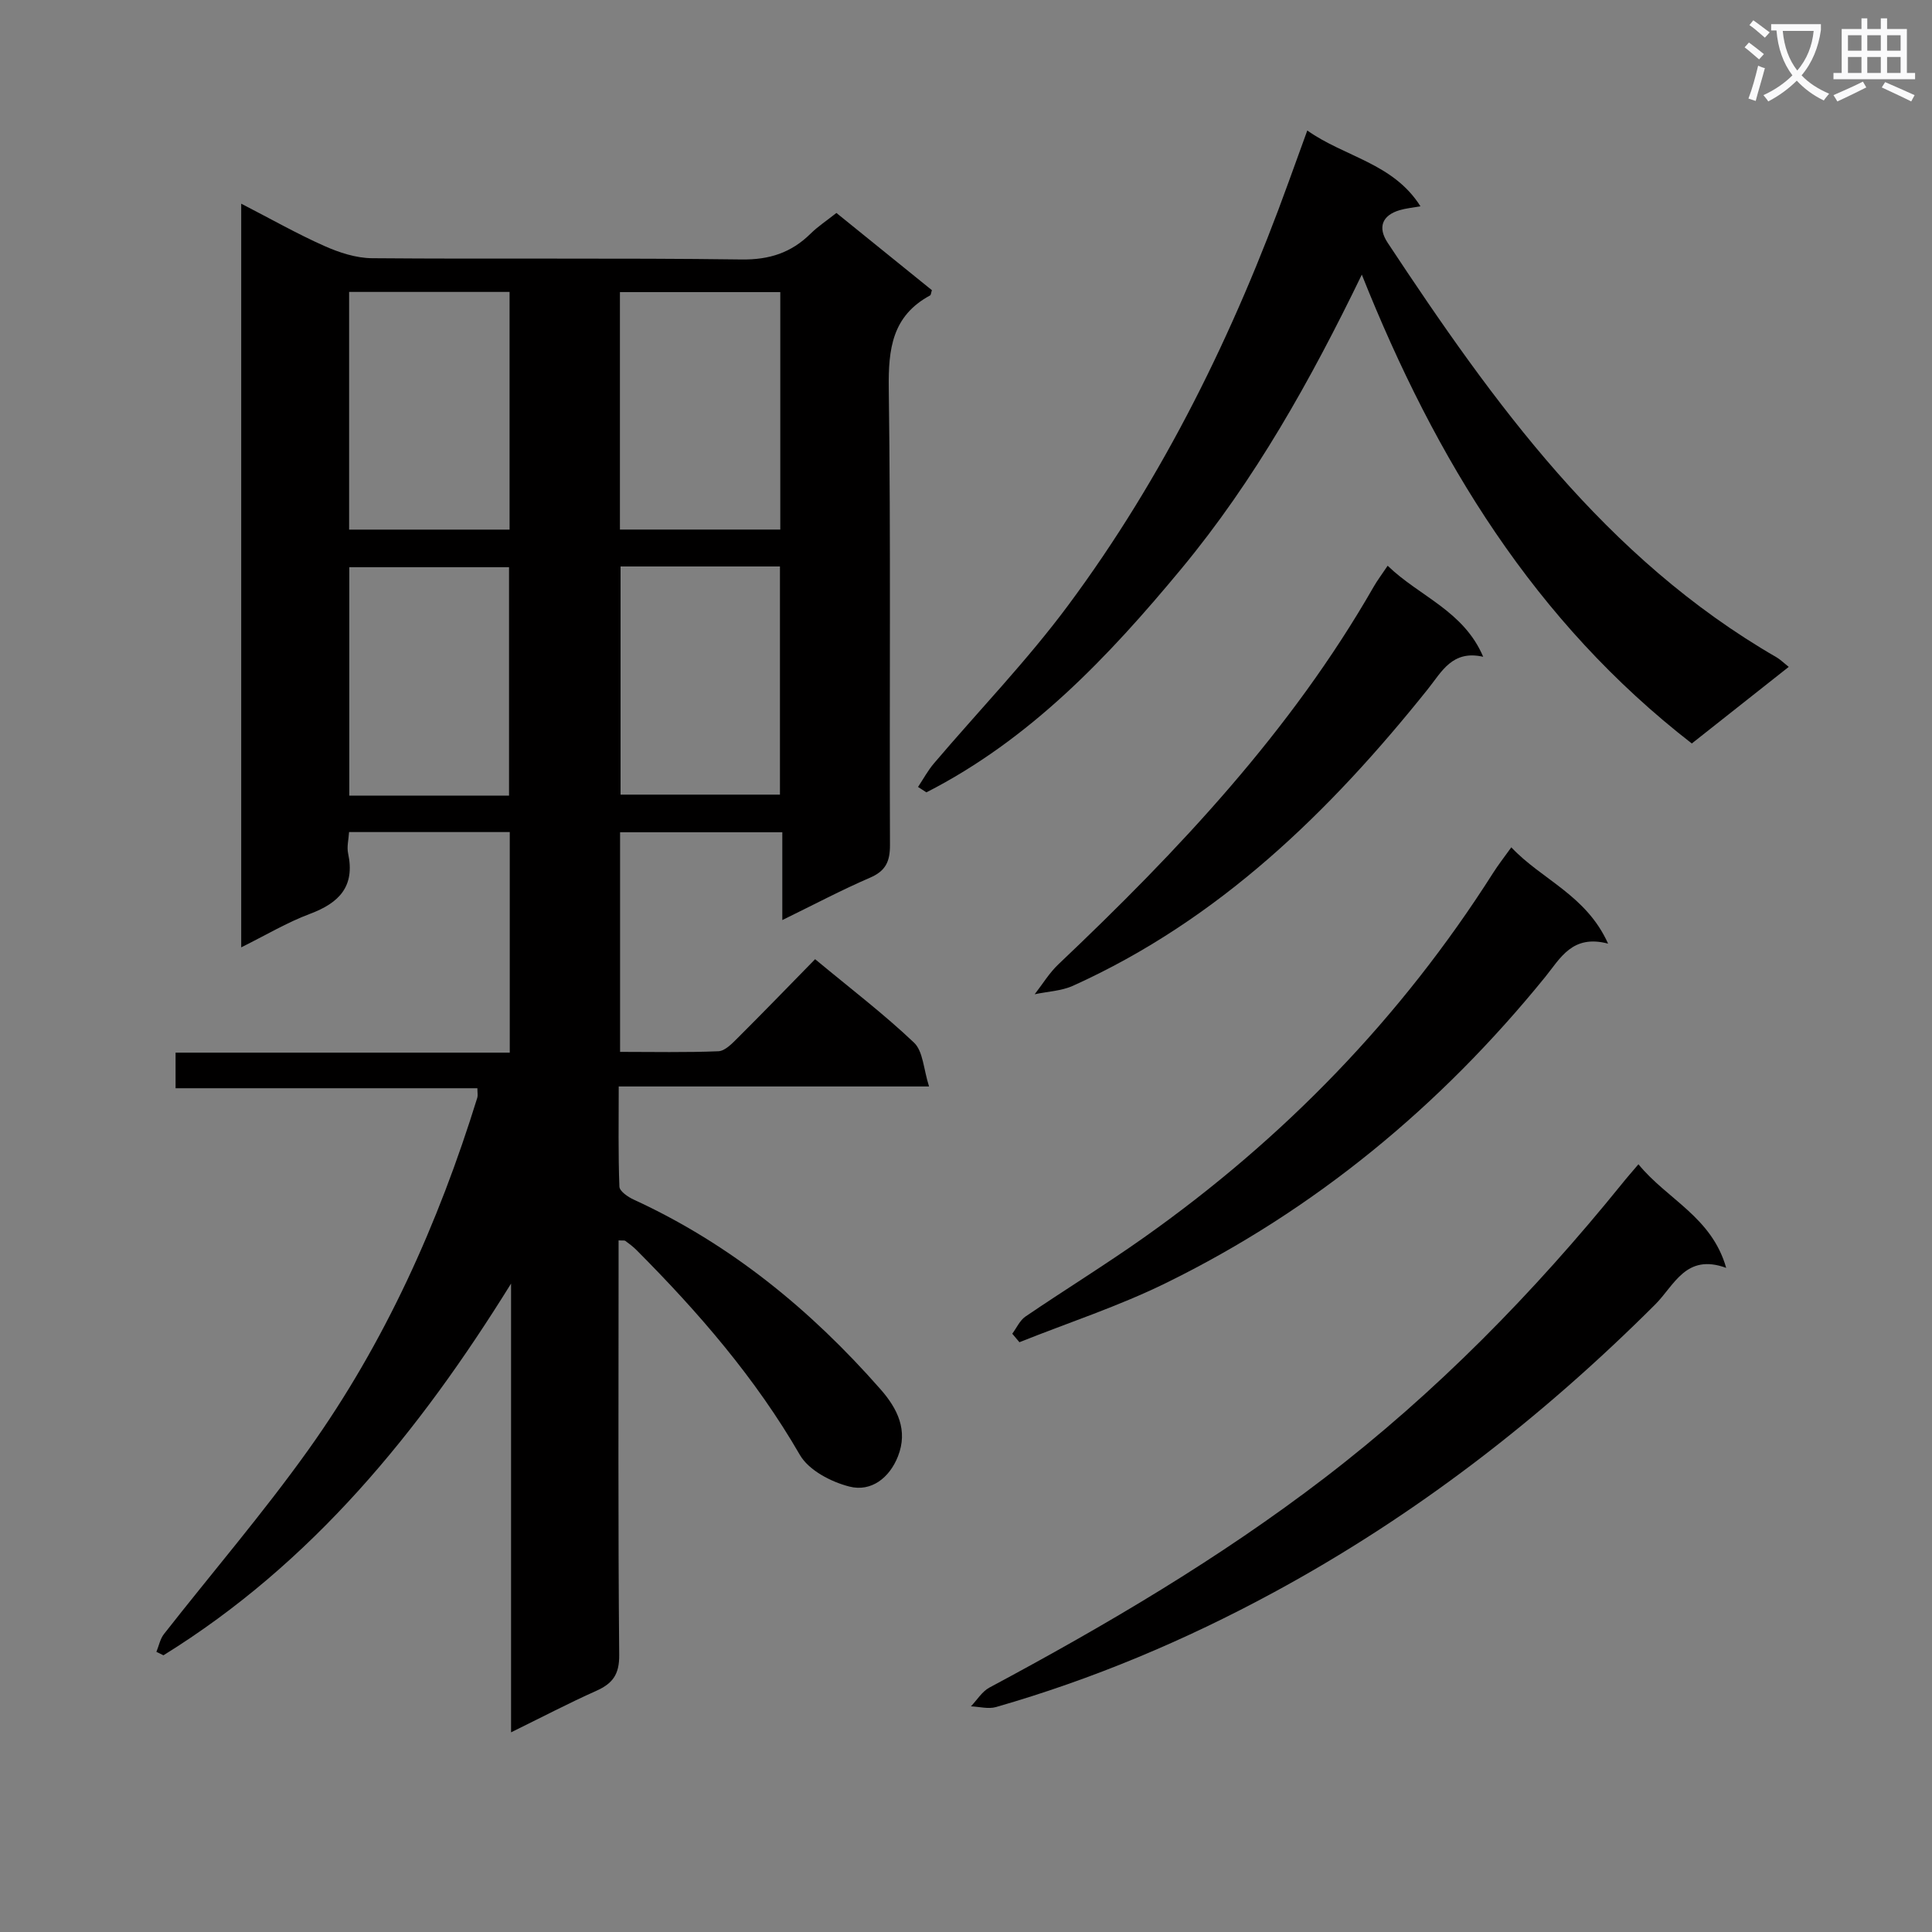 <svg enable-background="new 0 0 400 400" viewBox="0 0 400 400" xmlns="http://www.w3.org/2000/svg"><rect x="0" y="0" width="400" height="400" fill="#808080" stroke="none"/><path d="m362.1 8.8c1.1.8 2.1 1.6 3.1 2.4l-1 1.1c-1.3-1.1-2.3-2-3-2.5zm1.9 4.8c.5.2.9.4 1.4.5-.6 2.3-1.3 4.5-1.9 6.8l-1.5-.5c.8-2.1 1.4-4.3 2-6.8zm-1-9.4c1.3.9 2.4 1.8 3.4 2.5l-1 1.1c-1.4-1.2-2.4-2.1-3.2-2.6zm3.7 2.2v-1.4h10.3v1.2c-.5 3.6-1.8 6.8-4 9.4 1.5 1.6 3.4 2.8 5.7 3.8-.3.4-.7.8-1.1 1.4-2.3-1.1-4.1-2.5-5.6-4.1-1.6 1.6-3.6 3.1-5.9 4.3-.3-.5-.7-.9-1-1.3 2.4-1.1 4.4-2.5 6-4.1-1.9-2.5-3-5.6-3.3-9.3h-1.1zm8.8 0h-6.4c.3 3.3 1.3 6 3 8.2 2-2.3 3.1-5.1 3.4-8.2z" fill="#fafafb"/><path d="m385.3 3.8h1.3v2.2h2.8v-2.2h1.3v2.2h4.1v9.1h1.7v1.3h-16.9v-1.3h1.7v-9.1h4.1v-2.2zm.4 13.1.7 1.2c-1.8.9-3.8 1.9-6 2.9-.2-.4-.5-.8-.8-1.3 2.3-1 4.3-1.9 6.1-2.8zm-3.1-6.4h2.8v-3.2h-2.8zm0 4.6h2.8v-3.3h-2.8zm4-4.6h2.8v-3.2h-2.8zm0 4.6h2.8v-3.3h-2.8zm3.7 1.9c2.1.9 4.1 1.8 6.1 2.7l-.7 1.3c-2.2-1.1-4.2-2-6.1-2.9zm3.2-9.7h-2.8v3.2h2.8zm-2.8 7.8h2.8v-3.3h-2.8z" fill="#fafafb"/><g fill="#010000"><path d="m168.76 198.59c7.33 6.09 14.24 11.35 20.49 17.29 1.87 1.78 1.95 5.46 3.1 9.06-22.03 0-42.79 0-64.25 0 0 7.22-.12 13.99.14 20.74.04.95 1.77 2.14 2.97 2.69 20.02 9.2 36.63 22.81 51.08 39.25 3.57 4.06 5.74 8.53 3.62 13.91-1.75 4.44-5.53 7.4-10.04 6.25-3.8-.96-8.42-3.37-10.26-6.55-9.18-15.89-20.99-29.53-33.83-42.42-.7-.7-1.5-1.31-2.3-1.89-.21-.15-.6-.06-1.41-.11v5.34c0 26.83-.12 53.66.13 80.49.04 4.03-1.35 5.91-4.75 7.43-5.69 2.54-11.22 5.44-17.64 8.59 0-31.56 0-62.24 0-92.91-19.02 30.67-41.14 57.87-71.97 76.96-.49-.24-.97-.47-1.46-.71.51-1.24.77-2.67 1.56-3.68 9.95-12.7 20.49-24.98 29.86-38.09 15.88-22.22 26.95-46.91 35.02-72.96.14-.45.02-.98.02-1.96-20.69 0-41.4 0-62.49 0 0-2.53 0-4.59 0-7.37h69.19c0-15.59 0-30.49 0-45.67-11.11 0-22.02 0-33.27 0-.09 1.52-.49 3.04-.2 4.4 1.47 6.83-1.82 10.26-7.89 12.53-4.75 1.78-9.18 4.43-14.24 6.94 0-51.43 0-102.29 0-153.97 6.05 3.11 11.5 6.21 17.2 8.75 3.08 1.37 6.58 2.52 9.9 2.54 25.5.21 51-.08 76.49.26 5.8.08 10.3-1.41 14.3-5.35 1.52-1.5 3.34-2.69 5.34-4.28 6.71 5.43 13.27 10.74 19.77 15.99-.18.53-.18.98-.38 1.09-7.85 4.24-8.66 11.07-8.55 19.28.43 31.49.12 62.99.25 94.49.01 3.44-.89 5.38-4.14 6.78-5.9 2.55-11.6 5.57-18.15 8.77 0-6.47 0-12.17 0-18.18-11.47 0-22.37 0-33.59 0v45.47c6.82 0 13.6.15 20.36-.13 1.36-.06 2.82-1.58 3.95-2.71 5.29-5.27 10.49-10.65 16.07-16.35zm-96.48-138.15v49.21h33.22c0-16.51 0-32.73 0-49.21-11.1 0-21.87 0-33.22 0zm89.27.04c-11.22 0-22.1 0-33.2 0v49.16h33.2c0-16.37 0-32.46 0-49.16zm-56.16 104.25c0-16.07 0-31.75 0-47.29-11.34 0-22.24 0-33.07 0v47.29zm23.09-47.45v47.24h33c0-15.95 0-31.49 0-47.24-11.1 0-21.85 0-33 0z"/><path d="m190.07 162.93c1.09-1.64 2.04-3.41 3.31-4.9 9.26-10.89 19.26-21.24 27.76-32.69 19.85-26.73 34.35-56.39 45.65-87.65 1.18-3.26 2.37-6.52 3.87-10.67 7.76 5.5 17.79 6.74 23.43 15.69-1.75.31-3.06.43-4.3.8-3.63 1.07-4.6 3.56-2.49 6.75 21.95 33.2 45.03 65.33 80.52 85.83.7.4 1.29 1 2.52 1.98-6.69 5.29-13.14 10.38-20.07 15.86-32.48-25.19-52.99-58.62-68.32-97.07-10.61 21.89-22.15 42.53-37.35 60.88-15.14 18.27-31.31 35.33-52.8 46.31-.57-.38-1.15-.75-1.73-1.12z"/><path d="m339.22 241.05c6 7.33 15.16 10.89 18.17 21.45-8.36-3.06-10.71 3.6-14.71 7.59-23.58 23.54-49.66 43.73-79.03 59.63-18.34 9.93-37.42 17.96-57.45 23.71-1.58.45-3.45-.08-5.18-.15 1.27-1.32 2.3-3.07 3.84-3.89 24.09-12.9 47.6-26.72 69.32-43.36 23.11-17.7 43.36-38.36 61.65-60.96.92-1.16 1.89-2.25 3.39-4.02z"/><path d="m312.9 175.43c6.29 6.7 15.51 9.87 20.04 19.94-7.41-1.96-9.87 3.01-13.02 6.9-21.68 26.71-47.63 48.21-78.55 63.38-9.76 4.79-20.19 8.2-30.31 12.24-.49-.59-.99-1.17-1.48-1.76.9-1.2 1.56-2.76 2.74-3.56 8.1-5.51 16.46-10.66 24.47-16.32 28.98-20.48 53.26-45.5 72.33-75.5 1.04-1.65 2.26-3.2 3.78-5.32z"/><path d="m307.08 135.98c-6.4-1.46-8.58 3.09-11.44 6.67-20.34 25.43-43.28 47.79-73.46 61.43-2.42 1.1-5.3 1.2-7.96 1.77 1.62-2.08 3.02-4.41 4.91-6.2 24.81-23.52 48.14-48.26 65.28-78.18.73-1.28 1.63-2.46 2.89-4.34 6.56 6.36 15.73 9.31 19.78 18.85z"/></g></svg>